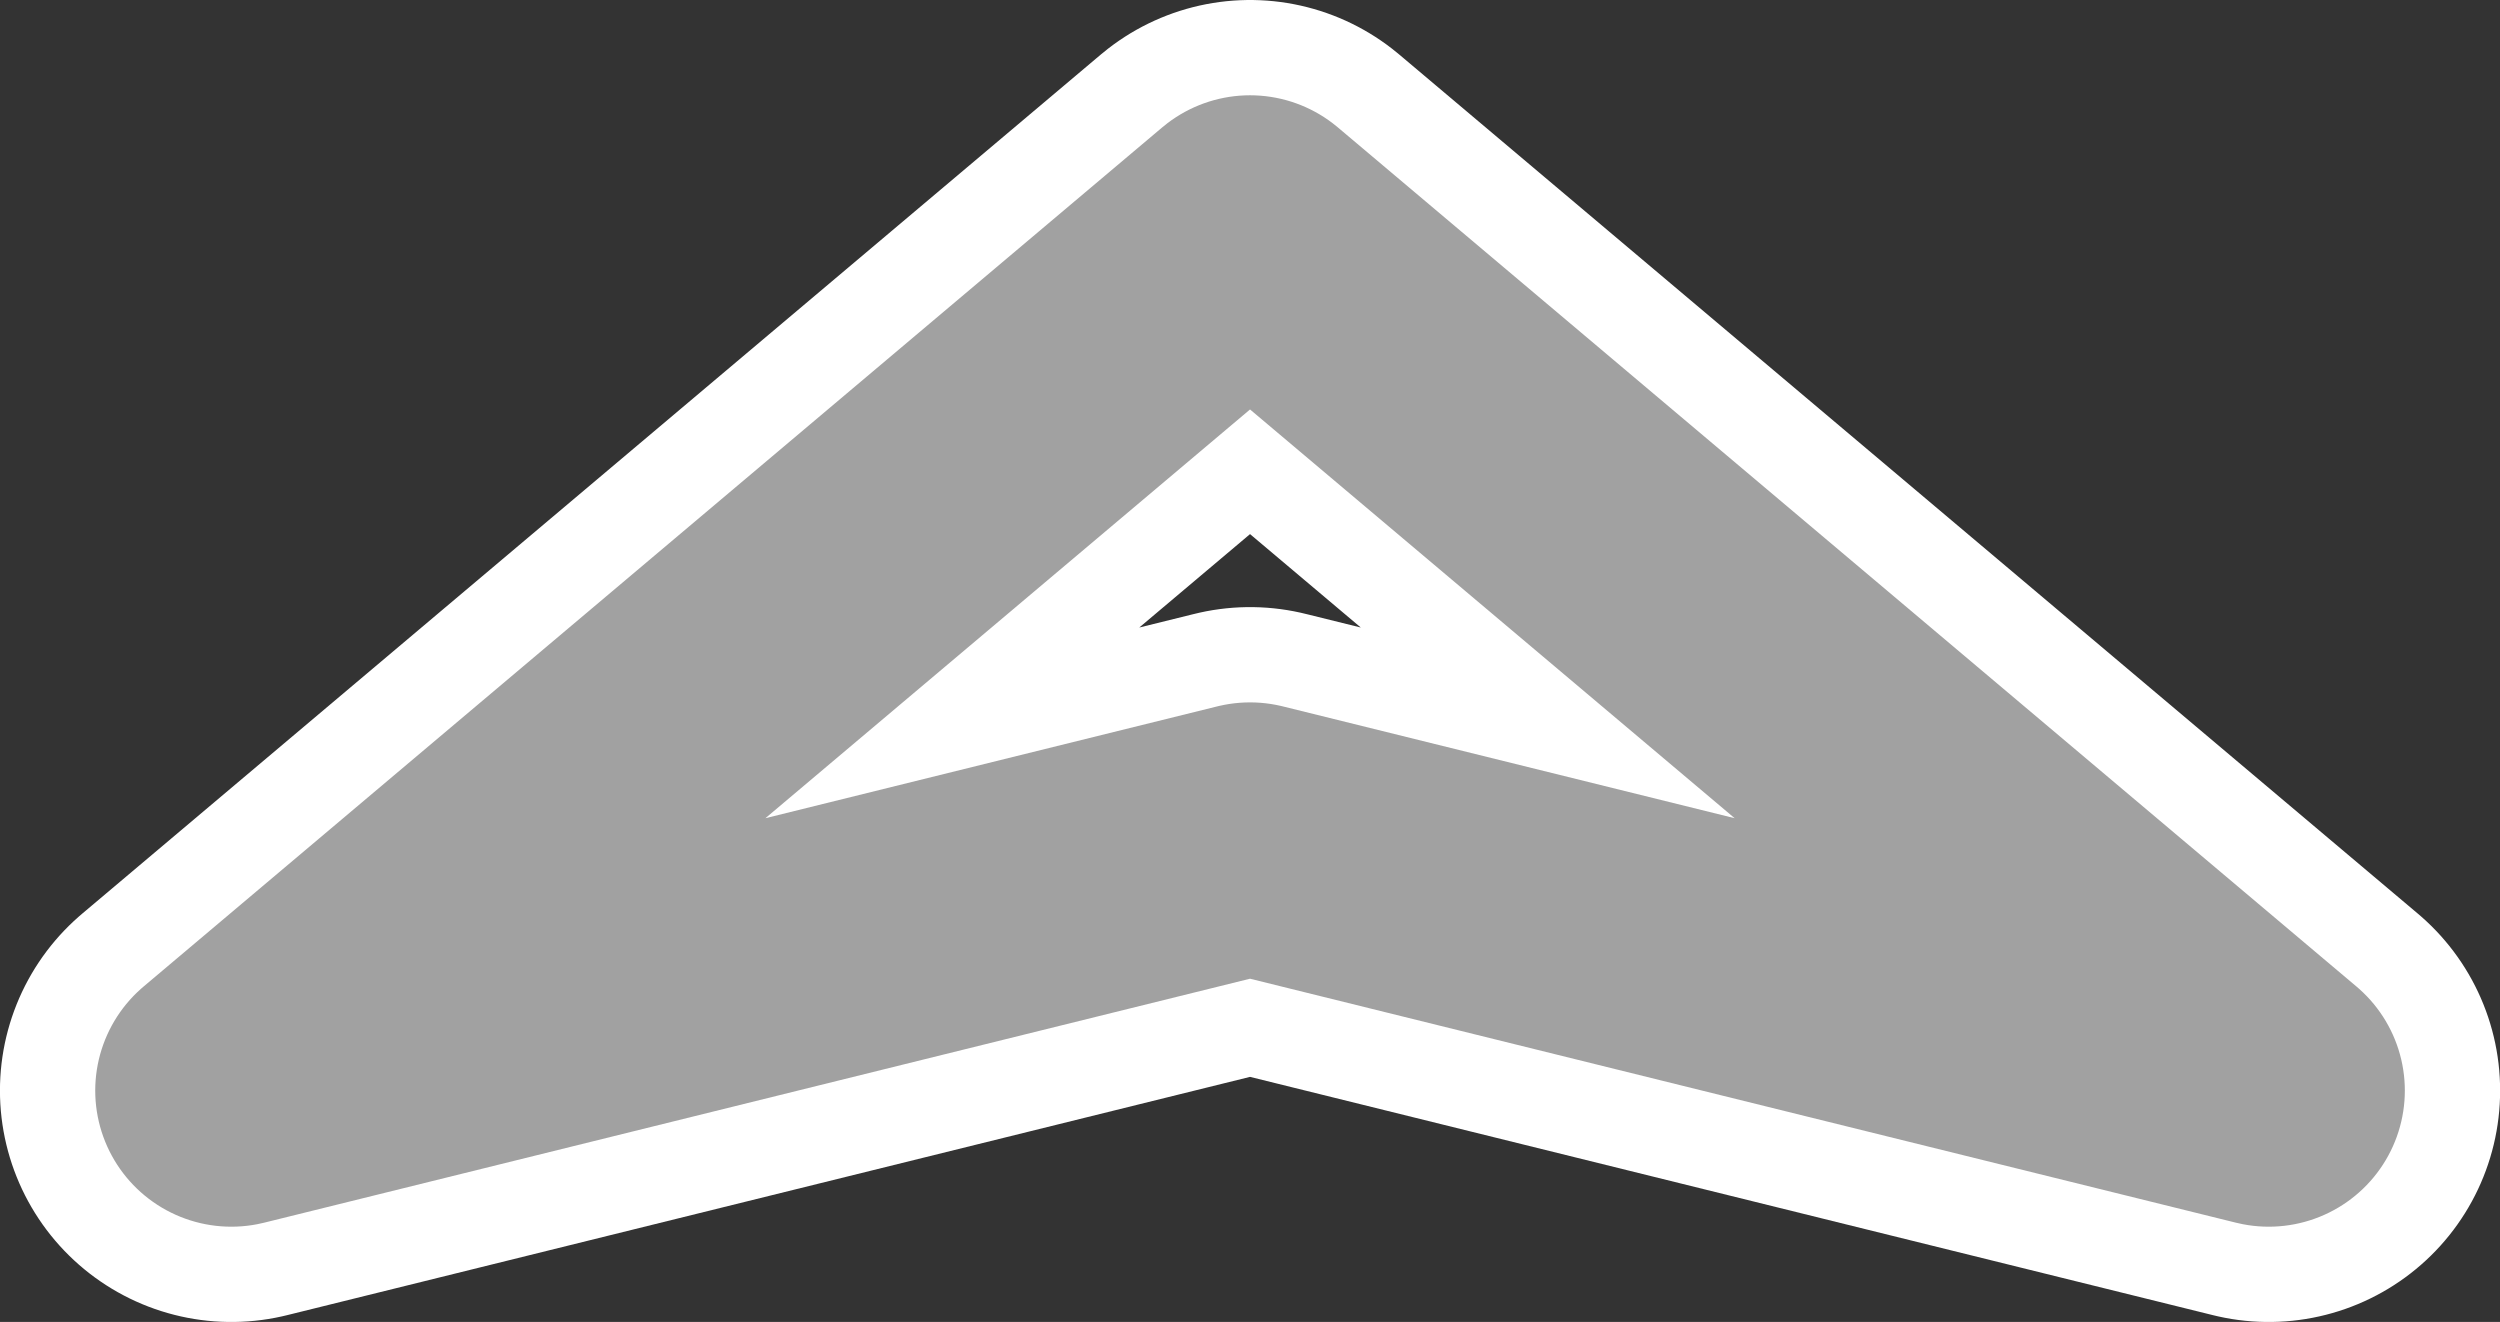 <?xml version="1.0" encoding="UTF-8" standalone="no"?>
<svg
   xmlns:dc="http://purl.org/dc/elements/1.1/"
   xmlns:cc="http://creativecommons.org/ns#"
   xmlns:rdf="http://www.w3.org/1999/02/22-rdf-syntax-ns#"
   xmlns:svg="http://www.w3.org/2000/svg"
   xmlns="http://www.w3.org/2000/svg"
   xmlns:sodipodi="http://sodipodi.sourceforge.net/DTD/sodipodi-0.dtd"
   xmlns:inkscape="http://www.inkscape.org/namespaces/inkscape"
   width="91.834mm"
   height="48.56mm"
   viewBox="0 0 91.834 48.56"
   version="1.1"
   id="svg839"
   inkscape:version="1.0.2-2 (e86c870879, 2021-01-15)"
   sodipodi:docname="arrow-outlined-up-disabled.svg">
  <rect x="0" y="0" width="91.834" height="48.56" fill="#333333" stroke="none"/>
  <defs
     id="defs833" />
  <sodipodi:namedview
     id="base"
     pagecolor="#ffffff"
     bordercolor="#666666"
     borderopacity="1.0"
     inkscape:pageopacity="0.0"
     inkscape:pageshadow="2"
     inkscape:zoom="1.979899"
     inkscape:cx="129.76465"
     inkscape:cy="133.44165"
     inkscape:document-units="mm"
     inkscape:current-layer="layer1"
     inkscape:document-rotation="0"
     showgrid="false"
     fit-margin-top="0"
     fit-margin-left="0"
     fit-margin-right="0"
     fit-margin-bottom="0"
     inkscape:window-width="1500"
     inkscape:window-height="967"
     inkscape:window-x="112"
     inkscape:window-y="44"
     inkscape:window-maximized="0"
     inkscape:snap-global="false" />
  <g
     inkscape:label="Слой 1"
     inkscape:groupmode="layer"
     id="layer1"
     transform="translate(-59.112,-124.034)">
    <path
       style="fill:none;stroke:#ffffff;stroke-width:17;stroke-linecap:butt;stroke-linejoin:round;stroke-miterlimit:4;stroke-dasharray:none;stroke-opacity:1"
       d="m 67.61,164.095 37.42,-31.561 37.42,31.561 -37.42,-9.26 z"
       id="path877"
       sodipodi:nodetypes="ccccc" />
    <path
       style="fill:none;stroke:#a1a1a1;stroke-width:10;stroke-linecap:butt;stroke-linejoin:round;stroke-miterlimit:4;stroke-dasharray:none;stroke-opacity:1"
       d="m 67.61,164.095 37.42,-31.561 37.42,31.561 -37.42,-9.26 z"
       id="path855-8"
       sodipodi:nodetypes="ccccc" />
  </g>
</svg>
